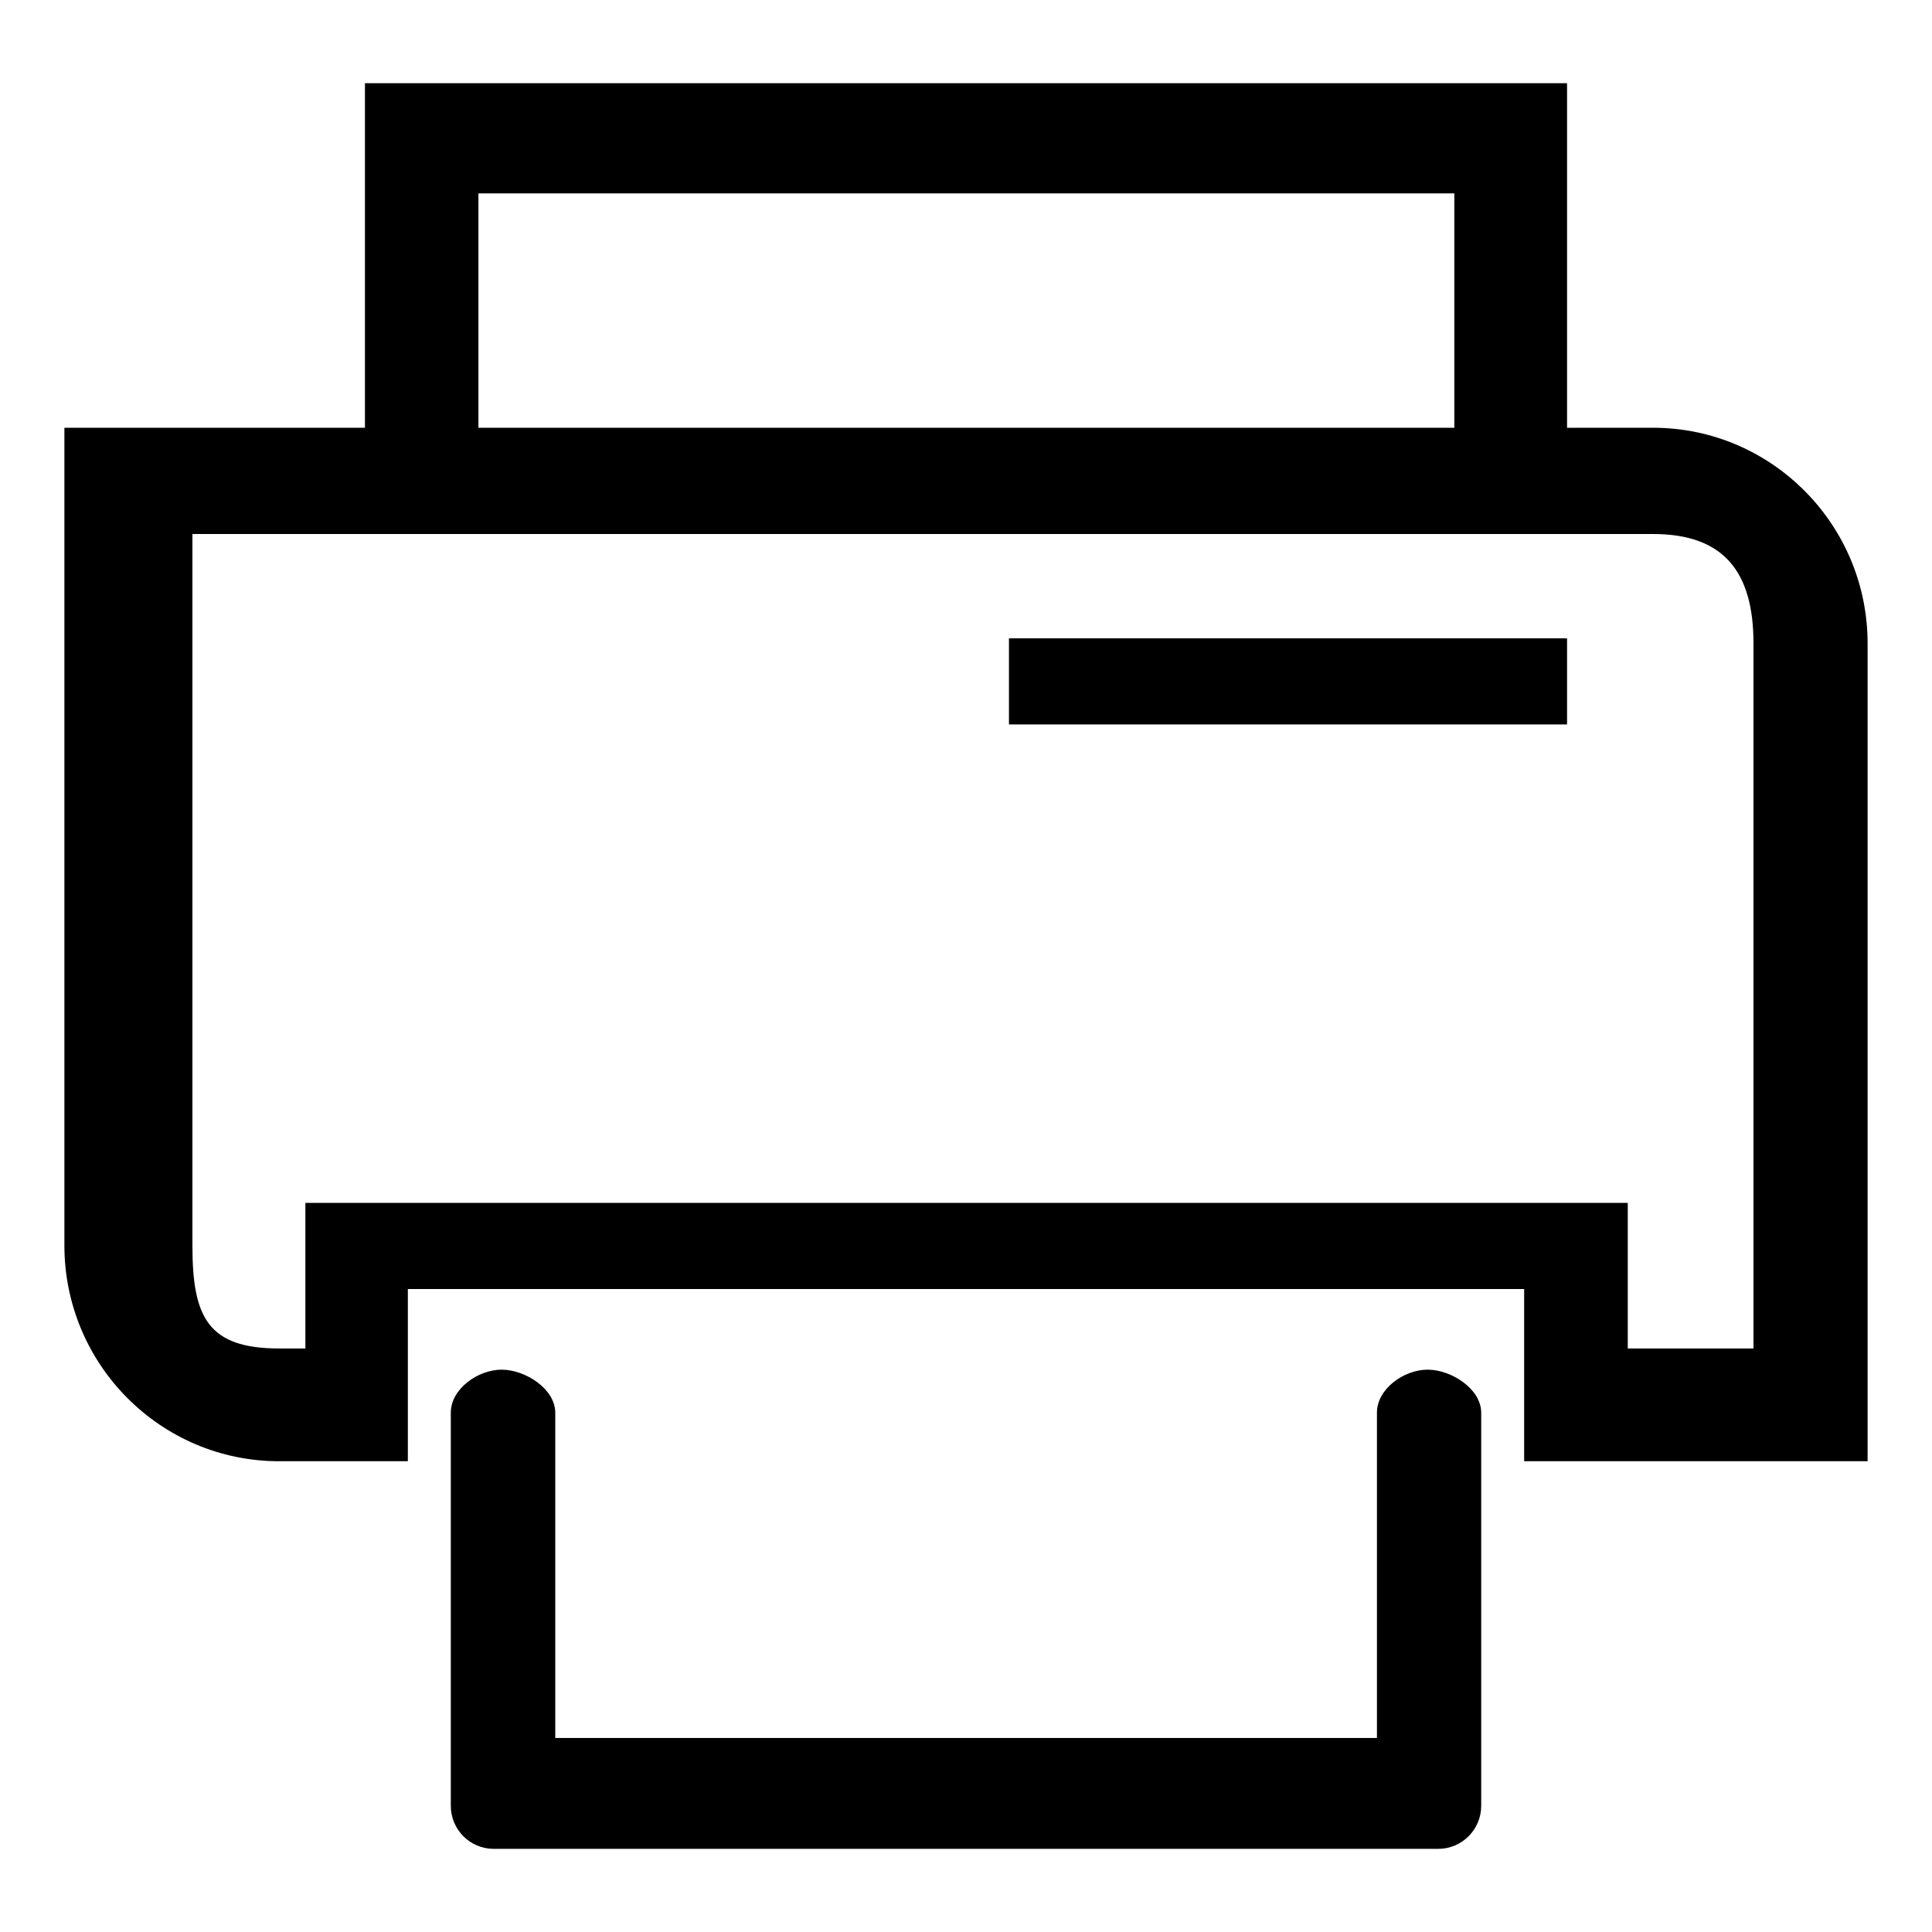 <svg width="30" height="30" viewBox="0 0 30 30" xmlns="http://www.w3.org/2000/svg">
<path d="M2.988 8.292V19.347C2.988 20.456 3.231 20.939 4.335 20.939H4.742V18.678H25.276V20.939H27.228V9.991C27.228 8.882 26.77 8.292 25.667 8.292H2.988ZM1 6.642H25.667C27.507 6.642 29 8.144 29 9.991V22.69H23.667V19.347V20.016H6.333V22.69H4.335C2.494 22.69 1 21.188 1 19.34V6.642Z" fill="black"/>
<path d="M21.381 26.987H8.622V21.936C8.622 21.567 8.157 21.268 7.789 21.268C7.421 21.268 7 21.567 7 21.936V28.04C7 28.409 7.298 28.709 7.667 28.709H22.333C22.701 28.709 23 28.409 23 28.04V21.936C23 21.567 22.536 21.268 22.168 21.268C21.799 21.268 21.381 21.567 21.381 21.936V26.987Z" fill="black"/>
<path d="M15.667 11.249H24.333V9.912H15.667V11.249Z" fill="black"/>
<path d="M7.429 7.31V3.003H22.583V7.31H24.333V1.292H5.667V7.31H7.429Z" fill="black"/>
</svg>
